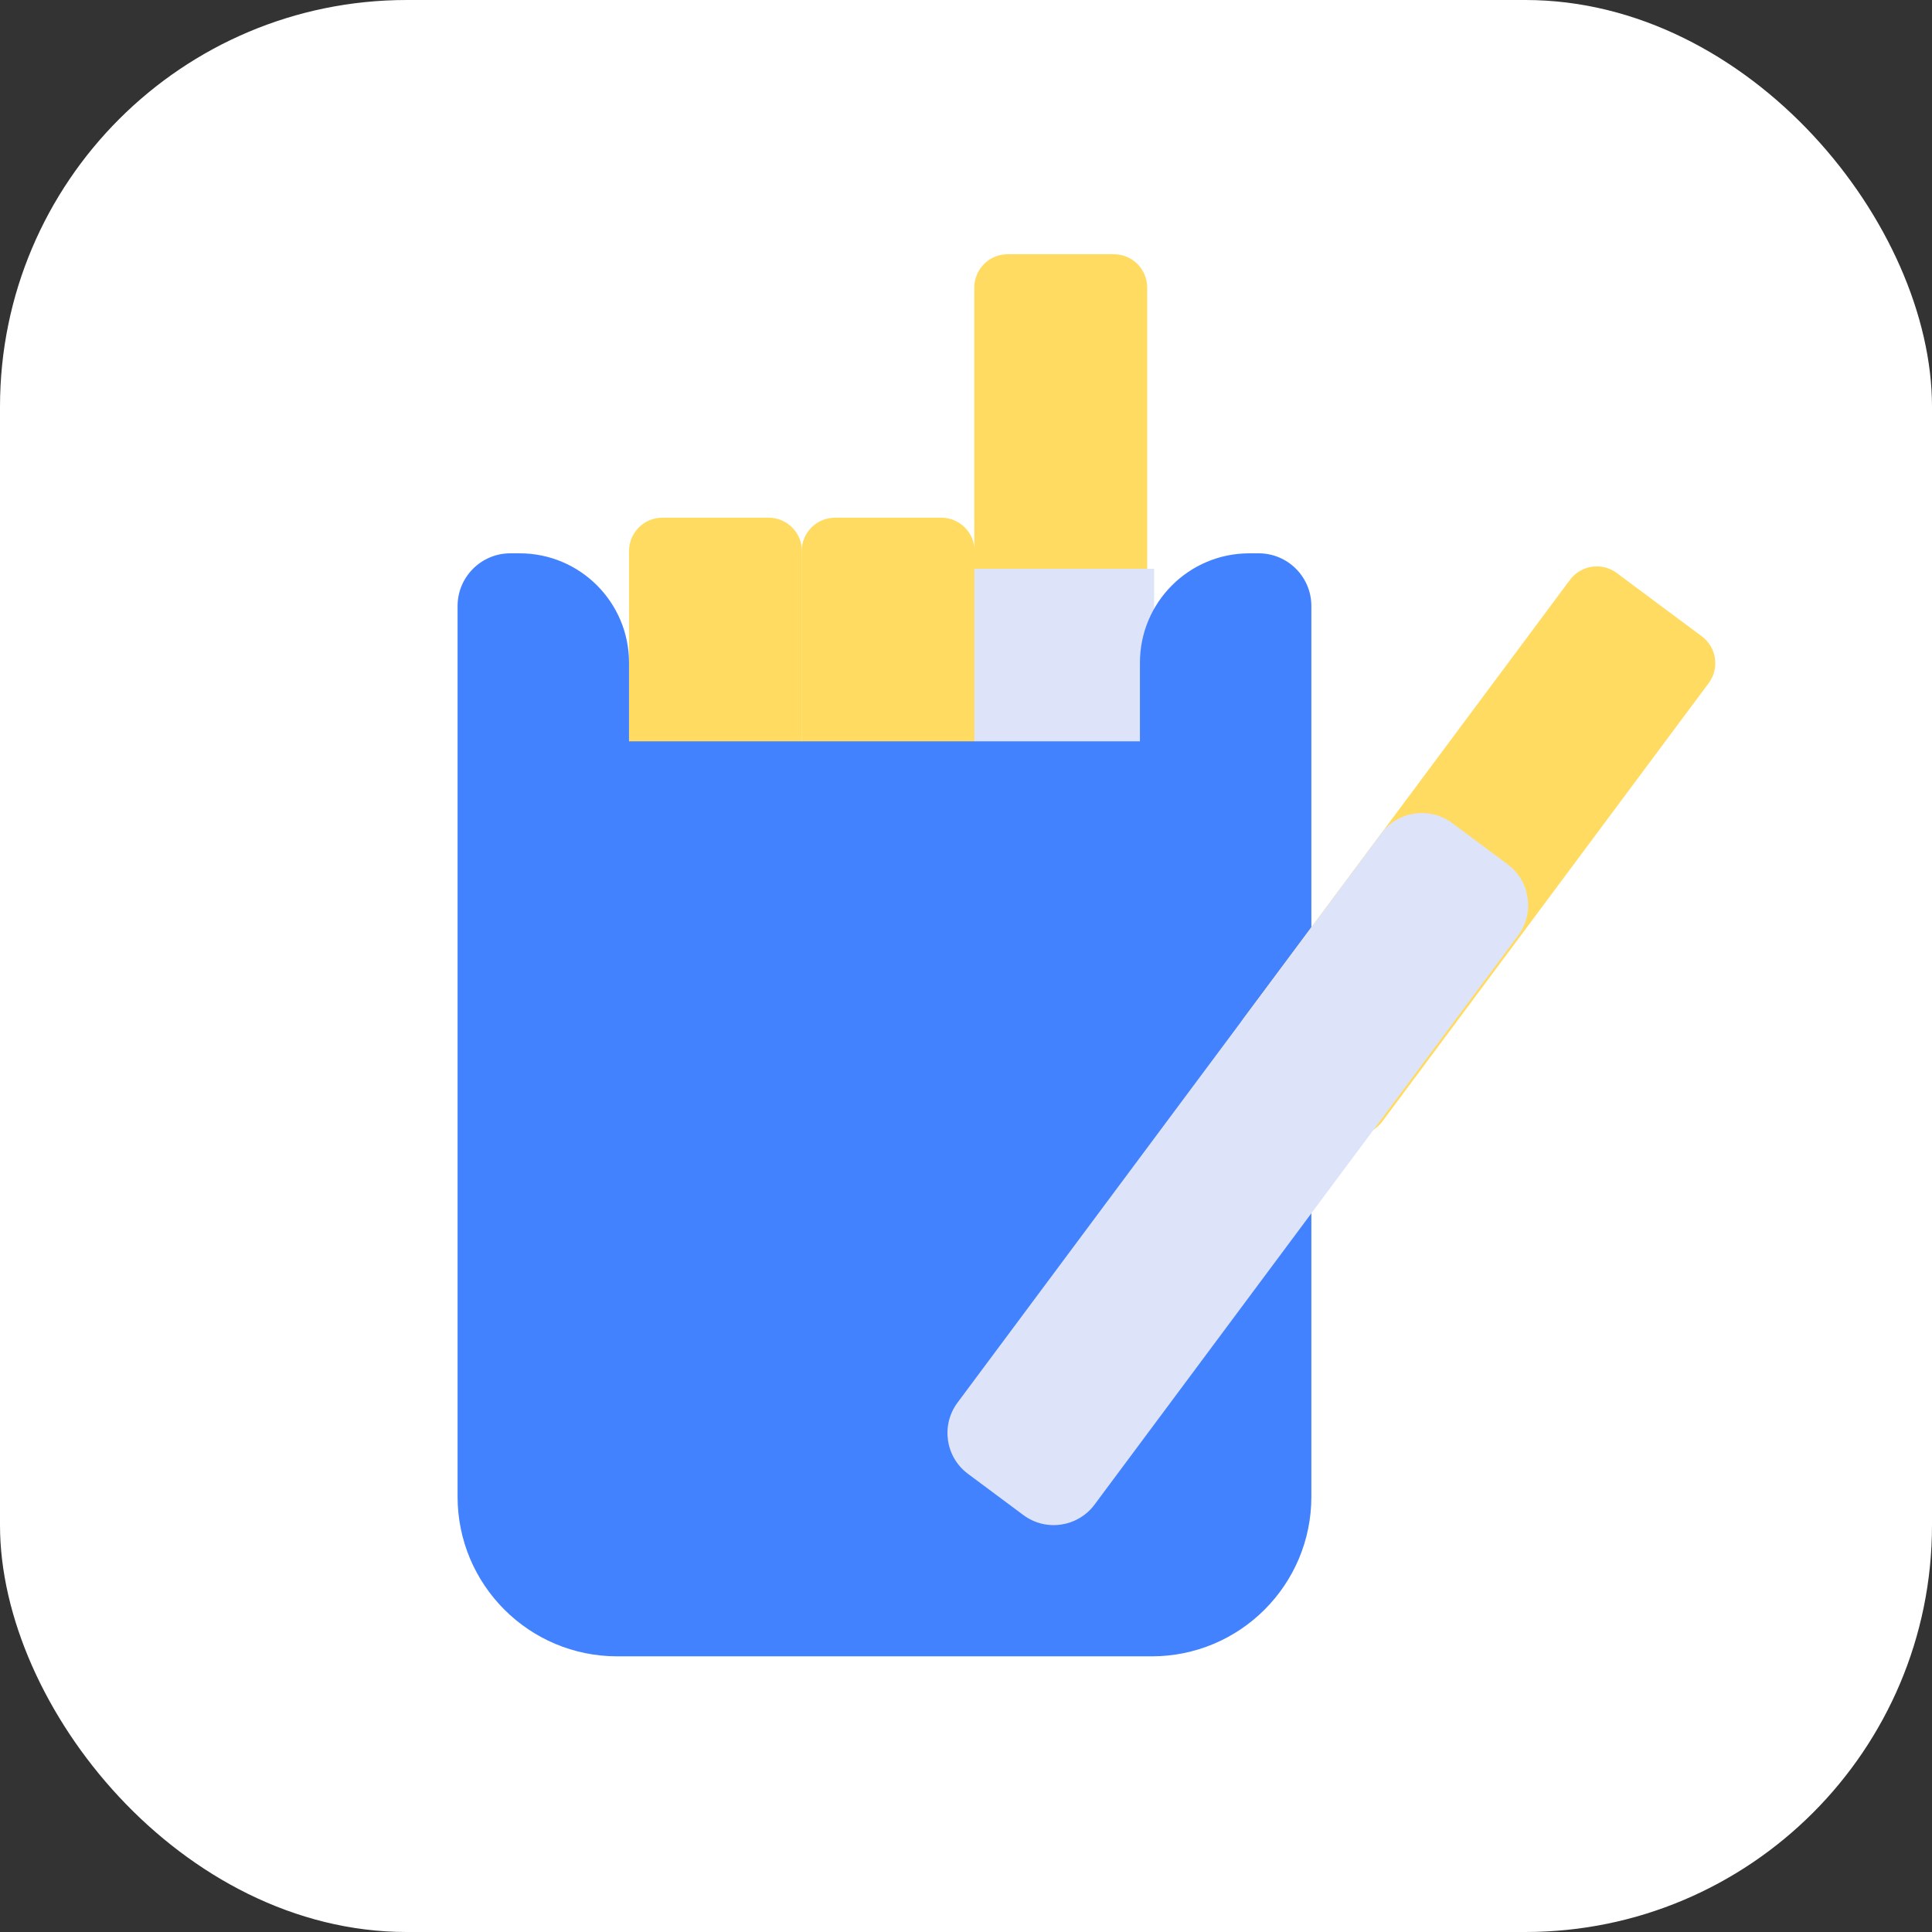 <svg width="38" height="38" viewBox="0 0 38 38" fill="none" xmlns="http://www.w3.org/2000/svg">
<rect x="0" y="0" width="38" height="38" fill="#333333" stroke="none"/>
<rect width="38" height="38" rx="8" fill="white"/>
<path d="M15.116 10.182H13.029C12.666 10.182 12.372 10.476 12.372 10.839V21.588C12.372 21.951 12.666 22.245 13.029 22.245H15.116C15.479 22.245 15.773 21.951 15.773 21.588V10.839C15.773 10.476 15.479 10.182 15.116 10.182Z" fill="#FFDC61"/>
<path d="M18.512 10.182H16.425C16.062 10.182 15.768 10.476 15.768 10.839V21.588C15.768 21.951 16.062 22.245 16.425 22.245H18.512C18.875 22.245 19.169 21.951 19.169 21.588V10.839C19.169 10.476 18.875 10.182 18.512 10.182Z" fill="#FFDC61"/>
<path d="M21.907 5H19.82C19.457 5 19.163 5.294 19.163 5.657V16.406C19.163 16.769 19.457 17.063 19.82 17.063H21.907C22.27 17.063 22.564 16.769 22.564 16.406V5.657C22.564 5.294 22.27 5 21.907 5Z" fill="#FFDC61"/>
<path d="M22.7 11.187H19.165V14.722H22.7V11.187Z" fill="#DDE4F9"/>
<path d="M24.755 10.883H24.573C23.384 10.883 22.421 11.846 22.421 13.035V14.581H12.372V13.035C12.372 11.846 11.409 10.883 10.22 10.883H10.037C9.465 10.883 9 11.347 9 11.92V29.439C9 31.172 10.406 32.578 12.139 32.578H22.654C24.388 32.578 25.793 31.172 25.793 29.439V11.92C25.793 11.347 25.329 10.883 24.756 10.883H24.755Z" fill="#4382FF"/>
<path d="M33.473 12.516L31.799 11.27C31.508 11.053 31.096 11.114 30.879 11.405L24.461 20.027C24.244 20.318 24.305 20.73 24.596 20.947L26.27 22.193C26.561 22.41 26.973 22.349 27.189 22.058L33.608 13.436C33.824 13.145 33.764 12.733 33.473 12.516Z" fill="#FFDC61"/>
<path d="M29.654 17.001L28.564 16.19C28.121 15.86 27.495 15.952 27.165 16.395L18.833 27.588C18.504 28.031 18.595 28.658 19.038 28.988L20.128 29.799C20.571 30.129 21.198 30.037 21.528 29.594L29.859 18.401C30.189 17.958 30.097 17.331 29.654 17.001Z" fill="#DDE4F9"/>
</svg>
